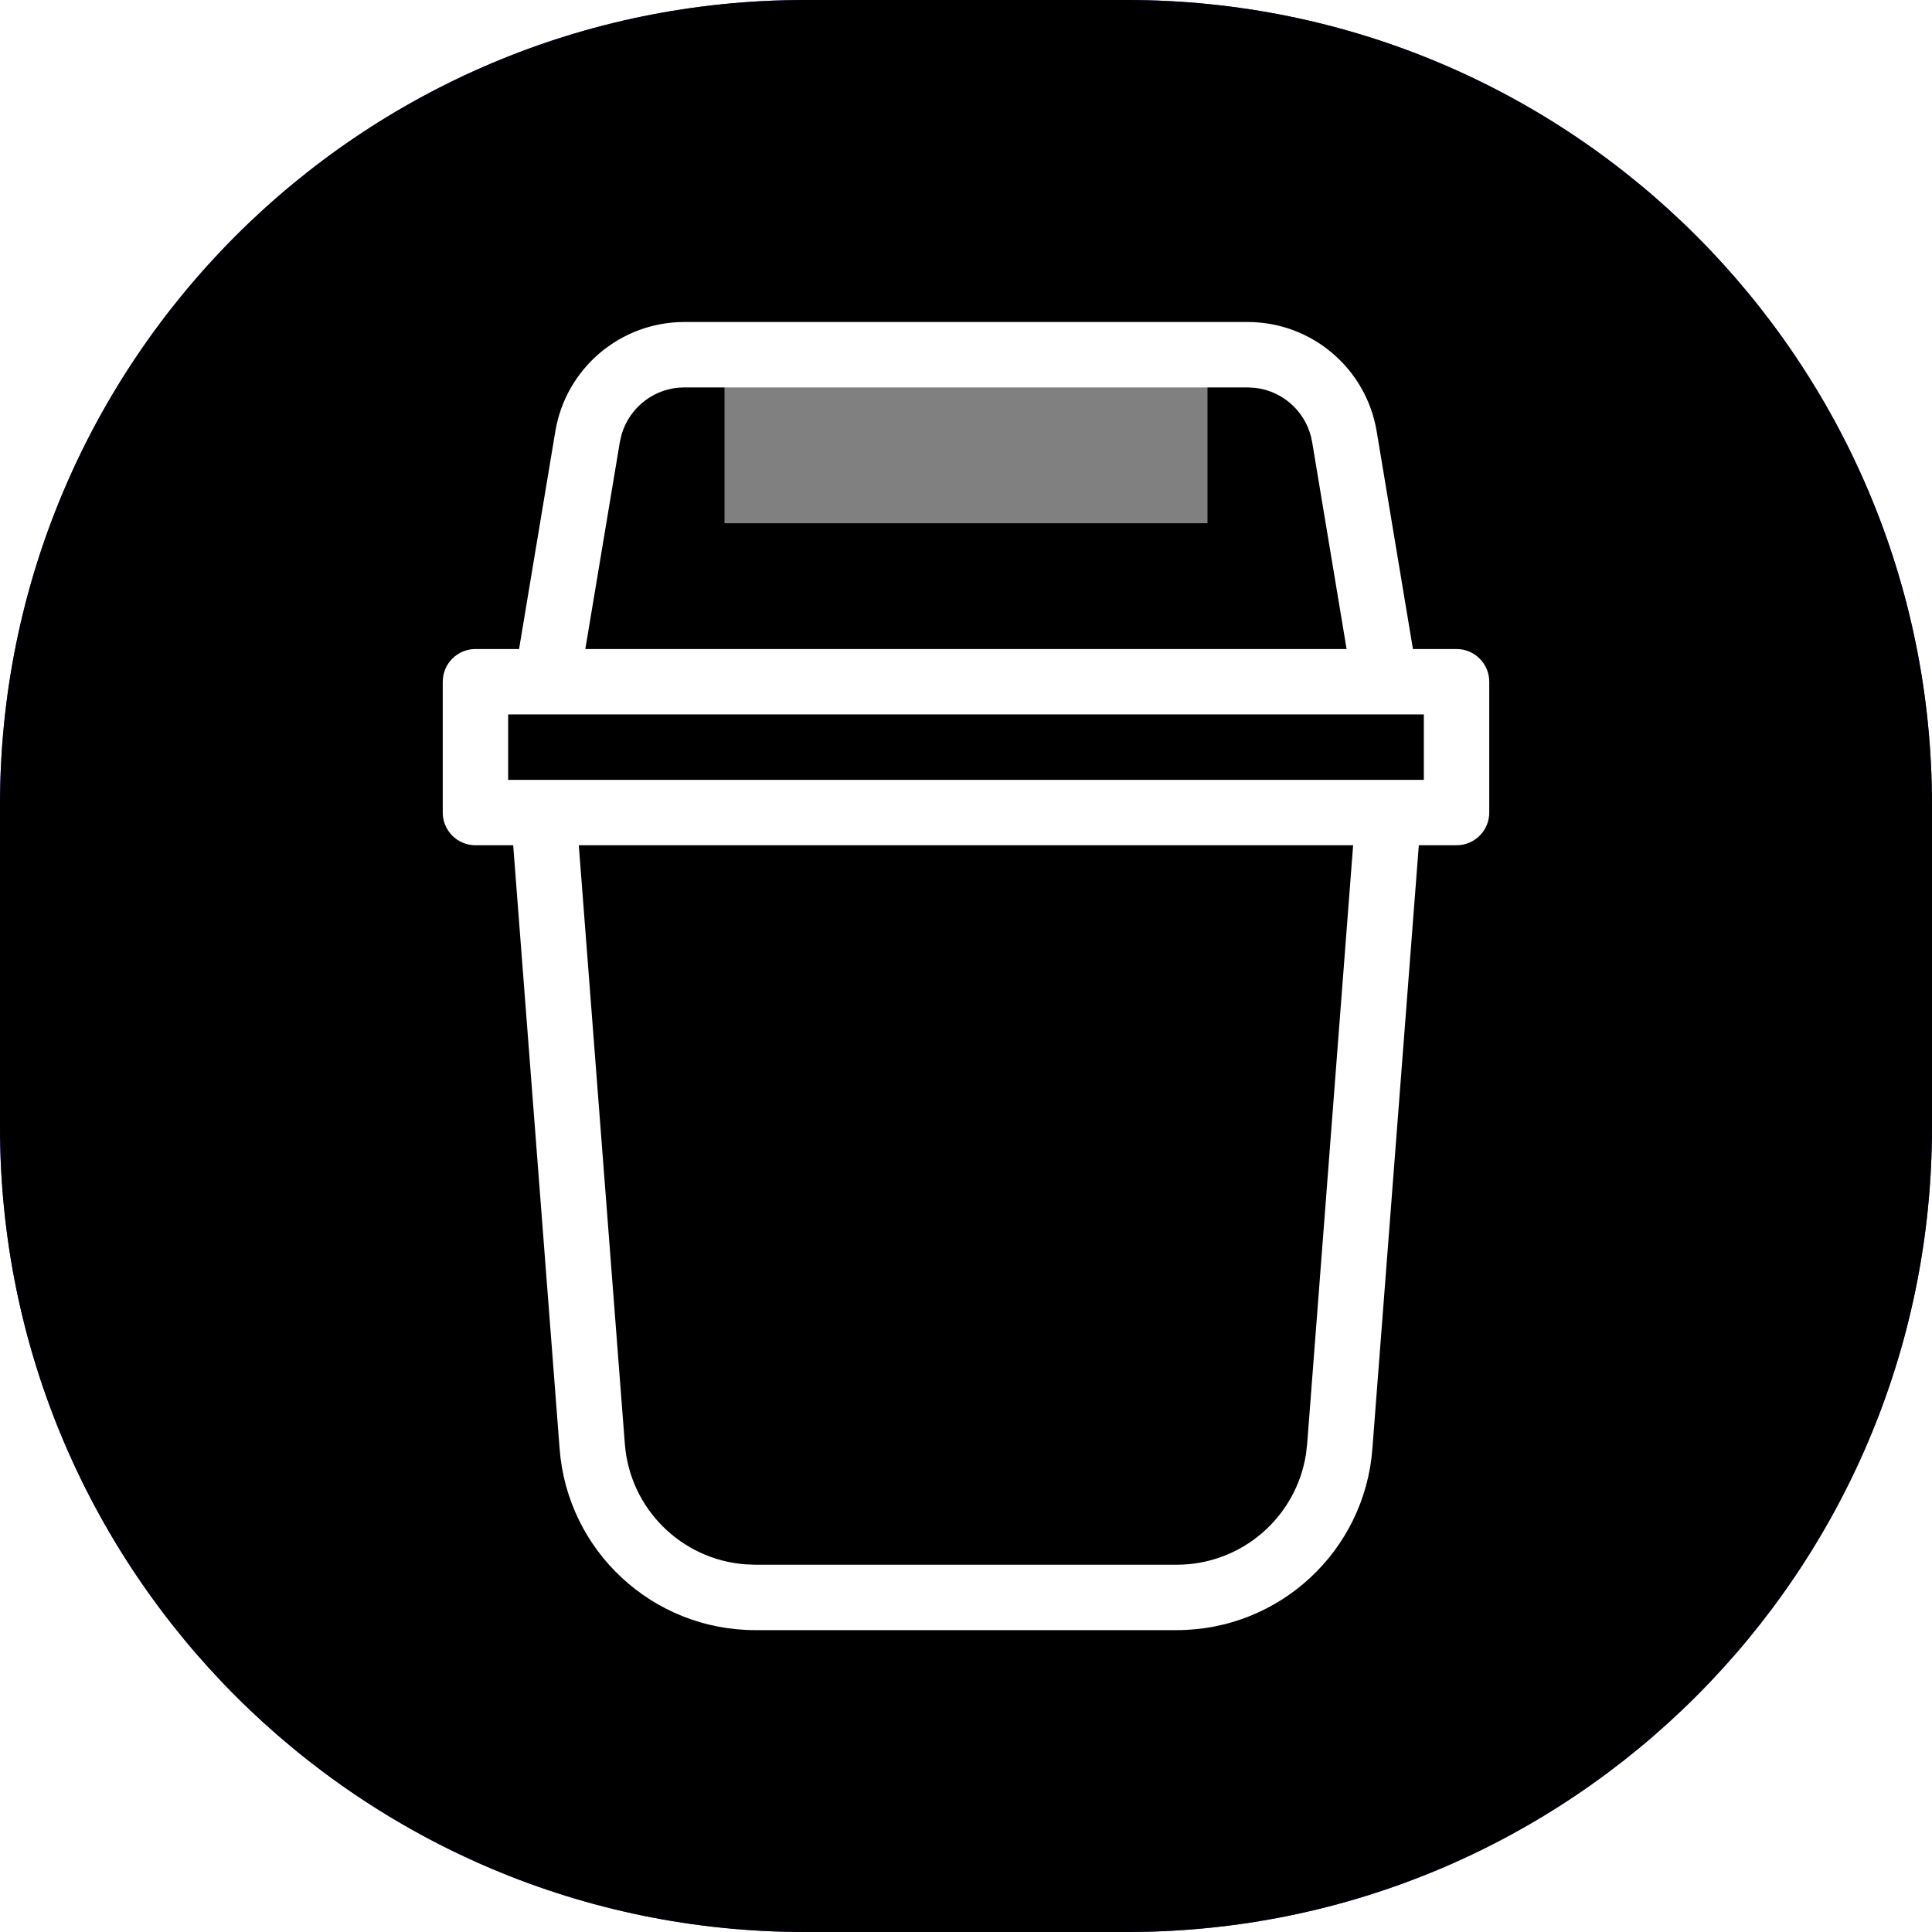 <?xml version="1.0" encoding="UTF-8"?>
<svg width="48px" height="48px" viewBox="0 0 48 48" version="1.1" xmlns="http://www.w3.org/2000/svg" xmlns:xlink="http://www.w3.org/1999/xlink">
    <title>8BC8AE0B-5DBE-467C-A3CB-DE7CA06971AA</title>
    <defs>
        <path d="M20,0 L28,0 C39.046,0 48,8.954 48,20 L48,28 C48,39.046 39.046,48 28,48 L20,48 C8.954,48 0,39.046 0,28 L0,20 C0,8.954 8.954,0 20,0 Z" id="path-1"></path>
        <filter x="-4.2%" y="-4.2%" width="108.3%" height="108.3%" filterUnits="objectBoundingBox" id="filter-2">
            <feMorphology radius="2" operator="erode" in="SourceAlpha" result="shadowSpreadInner1"></feMorphology>
            <feGaussianBlur stdDeviation="1" in="shadowSpreadInner1" result="shadowBlurInner1"></feGaussianBlur>
            <feOffset dx="0" dy="0" in="shadowBlurInner1" result="shadowOffsetInner1"></feOffset>
            <feComposite in="shadowOffsetInner1" in2="SourceAlpha" operator="arithmetic" k2="-1" k3="1" result="shadowInnerInner1"></feComposite>
            <feColorMatrix values="0 0 0 0 0.497   0 0 0 0 0.29   0 0 0 0 0.973  0 0 0 0.3 0" type="matrix" in="shadowInnerInner1"></feColorMatrix>
        </filter>
        <path d="M19.997,0 C21.586,0 22.941,1.149 23.203,2.716 L24.104,8.125 L25.188,8.125 C25.636,8.125 26,8.489 26,8.938 L26,12.188 C26,12.636 25.636,13 25.188,13 L24.25,13 L23.096,27.999 C22.901,30.539 20.783,32.5 18.236,32.5 L7.764,32.5 C5.217,32.5 3.099,30.539 2.904,27.999 L1.75,13 L0.812,13 C0.364,13 0,12.636 0,12.188 L0,8.938 C0,8.489 0.364,8.125 0.812,8.125 L1.896,8.125 L2.797,2.716 C3.059,1.149 4.414,0 6.003,0 L19.997,0 Z M22.618,13 L3.38,13 L4.524,27.874 C4.648,29.483 5.928,30.743 7.512,30.865 L7.764,30.875 L18.236,30.875 C19.849,30.875 21.204,29.695 21.447,28.125 L21.476,27.874 L22.618,13 Z M24.375,9.75 L1.625,9.75 L1.625,11.375 L24.375,11.375 L24.375,9.75 Z M19.997,1.625 L6.003,1.625 C5.275,1.625 4.645,2.108 4.444,2.792 L4.4,2.983 L3.542,8.125 L22.456,8.125 L21.6,2.983 C21.48,2.265 20.9,1.722 20.193,1.637 L19.997,1.625 Z" id="path-3"></path>
        <filter x="-7.7%" y="-3.1%" width="115.4%" height="112.3%" filterUnits="objectBoundingBox" id="filter-4">
            <feOffset dx="0" dy="1" in="SourceAlpha" result="shadowOffsetOuter1"></feOffset>
            <feGaussianBlur stdDeviation="0.5" in="shadowOffsetOuter1" result="shadowBlurOuter1"></feGaussianBlur>
            <feColorMatrix values="0 0 0 0 0   0 0 0 0 0   0 0 0 0 0  0 0 0 0.3 0" type="matrix" in="shadowBlurOuter1"></feColorMatrix>
        </filter>
    </defs>
    <g id="UI" stroke="none" stroke-width="1" fill="none" fill-rule="evenodd">
        <g id="Icons" transform="translate(-870, -348)">
            <g id="launcher_ic/trash" transform="translate(870, 348)">
                <g id="Rectangle">
                    <use fill="#6239C0" fill-rule="evenodd" xlink:href="#path-1"></use>
                    <use fill="black" fill-opacity="1" filter="url(#filter-2)" xlink:href="#path-1"></use>
                </g>
                <g id="Group" transform="translate(11, 8)">
                    <g id="Combined-Shape">
                        <use fill="black" fill-opacity="1" filter="url(#filter-4)" xlink:href="#path-3"></use>
                        <use fill="#FFFFFF" fill-rule="evenodd" xlink:href="#path-3"></use>
                    </g>
                    <polygon id="Rectangle" fill-opacity="0.5" fill="#FFFFFF" points="7 1 19 1 19 5 7 5"></polygon>
                </g>
            </g>
        </g>
    </g>
</svg>